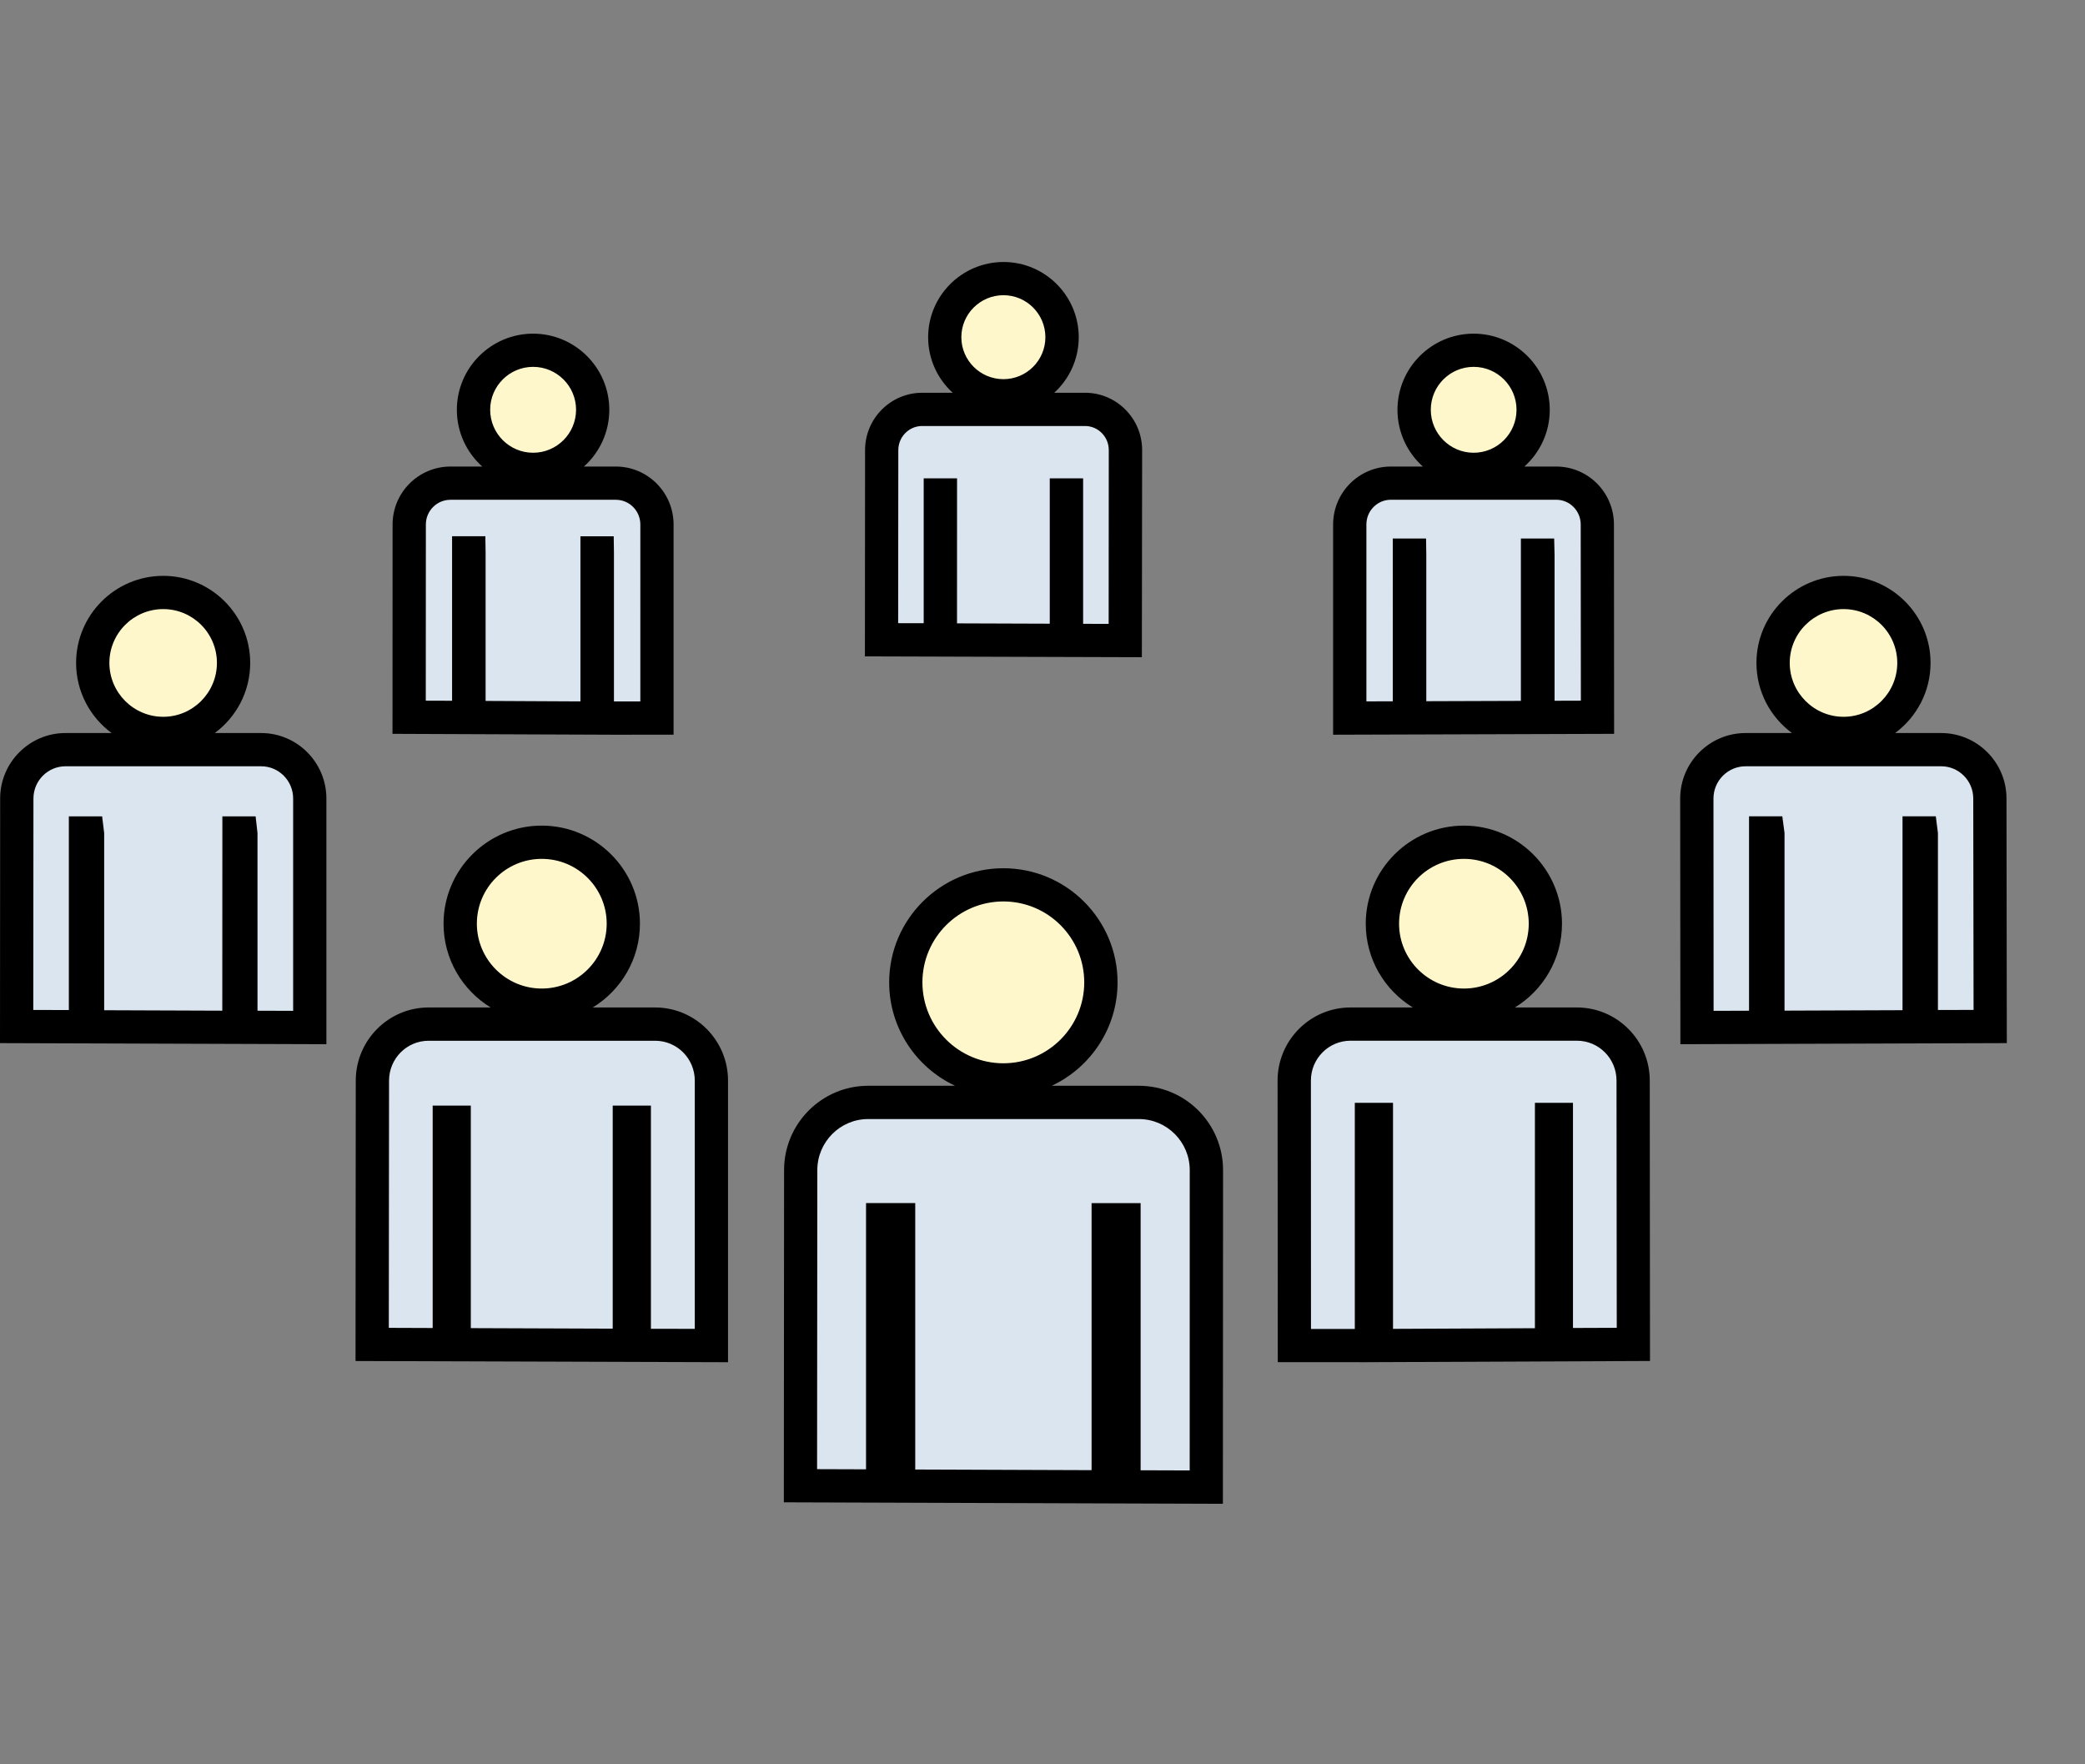 <?xml version="1.0" encoding="utf-8"?>
<!-- Generator: Adobe Illustrator 14.0.0, SVG Export Plug-In . SVG Version: 6.00 Build 43363)  -->
<!DOCTYPE svg PUBLIC "-//W3C//DTD SVG 1.1//EN" "http://www.w3.org/Graphics/SVG/1.1/DTD/svg11.dtd">
<svg version="1.1" id="Ebene_1" xmlns="http://www.w3.org/2000/svg" xmlns:xlink="http://www.w3.org/1999/xlink" x="0px" y="0px"
	 width="52px" height="44px" viewBox="0 0 52 44" enable-background="new 0 0 52 44" xml:space="preserve">
<rect x="0" y="0" width="52" height="44" fill="#808080" stroke="none"/>
<g>
	<defs>
		<path id="SVGID_1_" d="M23.038,16.371l3.146,0.011v0.001l2.295,0.007l0.002-5.167c-0.002-0.787-0.635-1.431-1.422-1.431h-0.768
			c0.373-0.342,0.609-0.835,0.609-1.385c0-1.035-0.838-1.875-1.875-1.875c-1.039,0-1.879,0.84-1.879,1.875
			c0,0.55,0.236,1.042,0.609,1.385h-0.758c-0.791,0-1.426,0.644-1.426,1.431l-0.002,5.143L23.038,16.371L23.038,16.371z
			 M14.483,18.319v0.004h0.486l0.334,0.001v-0.001h1.494v-5.244c0-0.795-0.641-1.444-1.438-1.447h-0.795
			c0.387-0.347,0.631-0.851,0.631-1.413c0-1.049-0.852-1.899-1.902-1.899c-1.049,0-1.896,0.85-1.896,1.899
			c0,0.562,0.242,1.066,0.627,1.413h-0.791c-0.797,0.003-1.439,0.65-1.443,1.447v5.22l1.762,0.007L14.483,18.319z M35.565,18.319
			v-0.004l3.199-0.011v-0.001l1.492-0.005l-0.004-5.22c-0.002-0.797-0.643-1.444-1.439-1.447h-0.791
			c0.387-0.347,0.629-0.851,0.629-1.413c0-1.049-0.85-1.899-1.898-1.899s-1.898,0.85-1.898,1.899c0,0.562,0.24,1.066,0.629,1.413
			h-0.795c-0.803,0.003-1.441,0.65-1.441,1.447v5.244L35.565,18.319z M6.515,18.281H5.358c0.533-0.396,0.883-1.031,0.883-1.749
			c0-1.199-0.973-2.172-2.17-2.172c-1.201,0-2.172,0.973-2.172,2.172c0,0.718,0.348,1.354,0.883,1.749H1.634
			c-0.902,0.001-1.627,0.732-1.629,1.632l-0.002,6.099l1.764,0.005v0.002l4.605,0.018v-0.002l1.766,0.007l0.004-6.128
			C8.138,19.014,7.417,18.282,6.515,18.281z M50.042,19.913c0-0.899-0.725-1.631-1.627-1.632h-1.15
			c0.537-0.396,0.883-1.031,0.883-1.749c0-1.199-0.971-2.172-2.168-2.172c-1.203,0-2.174,0.973-2.174,2.172
			c0,0.718,0.346,1.354,0.883,1.749h-1.152c-0.904,0.001-1.627,0.732-1.629,1.632v6.126l2.545-0.006V26.03l3.828-0.012l0,0
			l1.768-0.005v-0.415L50.042,19.913z M39.329,25.169h-1.721c0.771-0.396,1.301-1.203,1.301-2.133c0-1.326-1.074-2.4-2.398-2.4
			c-1.326,0-2.404,1.074-2.404,2.4c0,0.93,0.529,1.736,1.305,2.133h-1.729c-0.98,0-1.771,0.799-1.771,1.779v6.977h2.045l0,0h0.342
			h0.273v-0.002l4.488-0.02v-0.002l2.045-0.008l-0.004-6.946C41.101,25.968,40.312,25.171,39.329,25.169z M16.339,25.169h-1.727
			c0.773-0.398,1.301-1.203,1.301-2.134c0-1.326-1.076-2.401-2.402-2.401c-1.324,0-2.398,1.075-2.4,2.401
			c0,0.931,0.529,1.735,1.299,2.134H10.69c-0.98,0-1.771,0.799-1.771,1.779l-0.004,6.947l2.66,0.008l0,0l3.873,0.014l0,0l2.658,0.01
			l0.002-6.979C18.106,25.968,17.321,25.171,16.339,25.169z M28.405,27.078h-2.174c0.967-0.455,1.639-1.438,1.639-2.577
			c0-1.576-1.273-2.849-2.846-2.849c-1.574,0-2.848,1.272-2.848,2.849c0,1.139,0.67,2.122,1.639,2.577h-2.164
			c-1.164,0.003-2.096,0.944-2.096,2.103l-0.006,8.285l2.881,0.009l5.621,0.021v-0.002l2.447,0.008v-8.32
			C30.497,28.022,29.567,27.081,28.405,27.078z"/>
	</defs>
	<clipPath id="SVGID_2_">
		<use xlink:href="#SVGID_1_"  overflow="visible"/>
	</clipPath>
</g>
<path fill="#FFF7CC" d="M4.071,18.29c0.971,0,1.754-0.787,1.754-1.758c0-0.969-0.783-1.756-1.754-1.756
	c-0.973,0-1.758,0.787-1.758,1.756C2.313,17.503,3.099,18.29,4.071,18.29z"/>
<path fill="#DBE5EF" d="M6.513,18.696H1.634c-0.674,0-1.215,0.545-1.215,1.218l-0.004,5.687l1.717,0.004v-4.832h0.051v4.834
	l3.775,0.014l0.002-4.848h0.047v4.848l1.719,0.005v-5.711C7.726,19.241,7.185,18.696,6.513,18.696z"/>
<circle fill="#FFF7CC" cx="25.024" cy="24.499" r="2.432"/>
<path fill="#DBE5EF" d="M28.403,27.493h-6.752c-0.936,0-1.682,0.756-1.682,1.688l-0.006,7.871l2.051,0.007v-6.641h0.396v6.643
	l5.229,0.019v-6.661h0.393v6.663l2.053,0.006l0.002-7.906C30.087,28.249,29.337,27.493,28.403,27.493z"/>
<circle fill="#FFF7CC" cx="13.296" cy="10.22" r="1.485"/>
<path fill="#DBE5EF" d="M11.69,13.788h0.006v4.104l3.195,0.016v-4.12h0.006v4.12h1.488V13.08c0-0.57-0.457-1.031-1.025-1.031h-4.125
	c-0.568,0-1.029,0.461-1.029,1.031l-0.002,4.808l1.486,0.004V13.788z"/>
<circle fill="#FFF7CC" cx="25.026" cy="8.409" r="1.462"/>
<path fill="#DBE5EF" d="M23.452,11.93h0.002v4.029l3.143,0.011v-4.04h0.002v4.041l1.465,0.004l0.004-4.75
	c0-0.561-0.451-1.015-1.008-1.015h-4.061c-0.561,0-1.01,0.455-1.01,1.015l-0.004,4.73l1.467,0.003V11.93z"/>
<circle fill="#FFF7CC" cx="13.512" cy="23.035" r="2.034"/>
<path fill="#DBE5EF" d="M16.339,25.539H10.69c-0.777,0-1.402,0.632-1.402,1.409l-0.006,6.58l1.924,0.006v-5.549h0.121v5.549
	l4.369,0.016v-5.564h0.123v5.565l1.924,0.005v-6.607C17.743,26.171,17.116,25.539,16.339,25.539z"/>
<circle fill="#FFF7CC" cx="45.979" cy="16.533" r="1.757"/>
<path fill="#DBE5EF" d="M49.636,25.601l-0.008-5.687c0-0.673-0.539-1.218-1.215-1.218h-4.877c-0.676,0-1.217,0.545-1.217,1.218
	l0.004,5.711l1.713-0.005v-4.848h0.055v4.848l3.773-0.014v-4.834h0.053v4.832L49.636,25.601z"/>
<circle fill="#FFF7CC" cx="36.511" cy="23.036" r="2.032"/>
<path fill="#DBE5EF" d="M39.329,25.539h-5.646c-0.777,0-1.404,0.632-1.404,1.409l0.004,6.607h1.922v-5.639h0.123v5.639l4.369-0.02
	v-5.619h0.119v5.617l1.922-0.006l-0.006-6.58C40.731,26.171,40.108,25.539,39.329,25.539z"/>
<circle fill="#FFF7CC" cx="36.753" cy="10.22" r="1.485"/>
<path fill="#DBE5EF" d="M35.151,17.903v-4.059h0.006v4.058l3.189-0.011v-4.047h0.01v4.047l1.486-0.004l-0.004-4.808
	c0-0.57-0.457-1.031-1.025-1.031h-4.125c-0.568,0-1.025,0.461-1.025,1.031v4.828L35.151,17.903z"/>
<g>
	<path d="M30.499,37.503l-10.95-0.037l0.006-8.286c0-1.159,0.94-2.102,2.097-2.102h2.168c-0.97-0.454-1.644-1.44-1.644-2.579
		c0-1.569,1.278-2.846,2.849-2.846c1.569,0,2.847,1.276,2.847,2.846c0,1.139-0.673,2.125-1.642,2.579h2.174
		c1.157,0,2.099,0.942,2.099,2.103L30.499,37.503L30.499,37.503z M28.447,36.667l1.224,0.004l0.001-7.49
		c0-0.702-0.569-1.273-1.269-1.273h-6.752c-0.698,0-1.267,0.571-1.267,1.273l-0.006,7.458l1.221,0.004v-6.64h1.227v6.645
		l4.398,0.016v-6.66h1.223V36.667L28.447,36.667z M25.024,22.481c-1.113,0-2.019,0.905-2.019,2.018s0.905,2.018,2.019,2.018
		c1.112,0,2.017-0.905,2.017-2.018S26.137,22.481,25.024,22.481L25.024,22.481z M33.912,33.972V33.97h-2.044l-0.005-7.021
		c0-1.006,0.816-1.824,1.819-1.824h1.554c-0.703-0.43-1.174-1.205-1.174-2.088c0-1.35,1.099-2.447,2.448-2.447
		c1.349,0,2.446,1.098,2.446,2.447c0,0.883-0.471,1.658-1.174,2.088h1.546c1.002,0,1.817,0.818,1.817,1.824l0.006,6.992
		L33.912,33.972L33.912,33.972z M32.696,33.142h1.093v-5.639h0.953v5.637l3.539-0.016v-5.621h0.949v5.615l1.092-0.004l-0.006-6.166
		c0-0.549-0.442-0.994-0.987-0.994h-5.646c-0.546,0-0.989,0.445-0.989,0.994L32.696,33.142L32.696,33.142z M36.511,21.419
		c-0.893,0-1.618,0.725-1.618,1.617c0,0.892,0.726,1.617,1.618,1.617c0.892,0,1.616-0.726,1.616-1.617
		C38.127,22.144,37.402,21.419,36.511,21.419L36.511,21.419z M18.158,33.972l-9.291-0.03l0.006-6.993
		c0-1.006,0.815-1.824,1.817-1.824h1.547c-0.704-0.43-1.175-1.205-1.175-2.089c0-1.349,1.099-2.446,2.448-2.446
		c1.351,0,2.45,1.098,2.45,2.446c0,0.884-0.472,1.659-1.176,2.089h1.554c1.003,0,1.819,0.818,1.819,1.824V33.972L18.158,33.972z
		 M16.234,33.138l1.094,0.002v-6.191c0-0.549-0.443-0.994-0.989-0.994H10.69c-0.545,0-0.987,0.445-0.987,0.994l-0.006,6.166
		l1.094,0.004v-5.547h0.951v5.55l3.539,0.013v-5.562h0.953V33.138L16.234,33.138z M13.511,21.419c-0.893,0-1.618,0.725-1.618,1.616
		s0.726,1.618,1.618,1.618c0.894,0,1.62-0.727,1.62-1.618S14.404,21.419,13.511,21.419L13.511,21.419z M41.909,26.041l-0.005-6.126
		c0-0.901,0.732-1.634,1.632-1.634h1.156c-0.537-0.396-0.886-1.032-0.886-1.749c0-1.197,0.975-2.171,2.173-2.171
		c1.195,0,2.169,0.974,2.169,2.171c0,0.717-0.349,1.354-0.884,1.749h1.148c0.898,0,1.63,0.732,1.63,1.633l0.008,6.1L41.909,26.041
		L41.909,26.041z M43.536,19.11c-0.442,0-0.802,0.36-0.802,0.804l0.003,5.295l0.884-0.003v-4.848h0.83l0.055,0.414v4.432
		l2.943-0.011v-4.835h0.83l0.053,0.414v4.416l0.889-0.002l-0.008-5.271c0-0.444-0.358-0.805-0.8-0.805H43.536L43.536,19.11z
		 M45.979,15.19c-0.74,0-1.343,0.602-1.343,1.342c0,0.74,0.603,1.344,1.343,1.344c0.738,0,1.339-0.604,1.339-1.344
		C47.318,15.792,46.718,15.19,45.979,15.19L45.979,15.19z M8.141,26.041L0,26.014l0.004-6.101c0-0.899,0.731-1.632,1.63-1.632h1.15
		c-0.537-0.396-0.886-1.032-0.886-1.749c0-1.197,0.975-2.171,2.173-2.171c1.195,0,2.169,0.974,2.169,2.171
		c0,0.717-0.349,1.354-0.884,1.749h1.156c0.897,0,1.628,0.732,1.628,1.633V26.041L8.141,26.041z M6.422,25.206l0.889,0.003v-5.295
		c0-0.443-0.357-0.804-0.798-0.804H1.634c-0.441,0-0.8,0.36-0.8,0.804L0.83,25.187l0.887,0.002v-4.83h0.83l0.051,0.414v4.421
		l2.946,0.011l0.002-4.846h0.829l0.047,0.414V25.206L6.422,25.206z M4.071,15.19c-0.74,0-1.343,0.602-1.343,1.342
		c0,0.74,0.603,1.344,1.343,1.344c0.738,0,1.339-0.604,1.339-1.344C5.41,15.792,4.81,15.19,4.071,15.19L4.071,15.19z M15.307,18.323
		l-5.518-0.022l0.002-5.221c0-0.797,0.648-1.445,1.444-1.445h0.792c-0.388-0.348-0.633-0.854-0.633-1.415
		c0-1.047,0.854-1.899,1.901-1.899s1.901,0.852,1.901,1.899c0,0.562-0.245,1.067-0.633,1.415h0.796c0.794,0,1.44,0.648,1.44,1.445
		v5.242L15.307,18.323L15.307,18.323z M15.312,17.493h0.658V13.08c0-0.34-0.273-0.616-0.61-0.616h-4.125
		c-0.339,0-0.614,0.276-0.614,0.616l-0.002,4.394l0.656,0.002v-4.103h0.83l0.006,0.415v3.692l2.365,0.012v-4.118h0.83l0.006,0.415
		V17.493L15.312,17.493z M13.296,9.149c-0.591,0-1.071,0.48-1.071,1.07c0,0.591,0.48,1.072,1.071,1.072s1.071-0.481,1.071-1.072
		C14.367,9.629,13.887,9.149,13.296,9.149L13.296,9.149z M33.248,18.323V13.08c0-0.797,0.646-1.445,1.44-1.445h0.798
		c-0.388-0.348-0.633-0.854-0.633-1.415c0-1.047,0.853-1.899,1.899-1.899s1.899,0.852,1.899,1.899c0,0.562-0.245,1.067-0.633,1.415
		h0.794c0.794,0,1.44,0.648,1.44,1.445l0.004,5.221L33.248,18.323L33.248,18.323z M34.688,12.463c-0.337,0-0.61,0.276-0.61,0.616
		v4.412l0.658-0.001V13.43h0.83l0.006,0.415v3.642l2.359-0.008V13.43h0.83l0.01,0.415v3.631l0.656-0.002l-0.004-4.394
		c0-0.34-0.273-0.617-0.61-0.617H34.688L34.688,12.463z M36.753,9.149c-0.59,0-1.069,0.48-1.069,1.07
		c0,0.591,0.479,1.072,1.069,1.072s1.069-0.481,1.069-1.072C37.822,9.629,37.343,9.149,36.753,9.149L36.753,9.149z M28.478,16.39
		l-6.907-0.021l0.004-5.145c0-0.788,0.64-1.429,1.425-1.429h0.761c-0.377-0.343-0.613-0.837-0.613-1.384
		c0-1.035,0.844-1.877,1.88-1.877c1.034,0,1.876,0.842,1.876,1.877c0,0.547-0.236,1.041-0.611,1.384h0.769
		c0.784,0,1.423,0.641,1.423,1.43L28.478,16.39L28.478,16.39z M27.013,15.557l0.637,0.002l0.003-4.335c0-0.331-0.266-0.6-0.593-0.6
		h-4.061c-0.328,0-0.595,0.27-0.595,0.601L22.4,15.541l0.637,0.001V11.93h0.832l-0.001,3.616l2.313,0.008V11.93h0.832L27.013,15.557
		L27.013,15.557z M25.026,7.362c-0.579,0-1.05,0.47-1.05,1.048c0,0.577,0.471,1.046,1.05,1.046c0.577,0,1.046-0.469,1.046-1.046
		C26.072,7.833,25.604,7.362,25.026,7.362L25.026,7.362z"/>
</g>
</svg>
